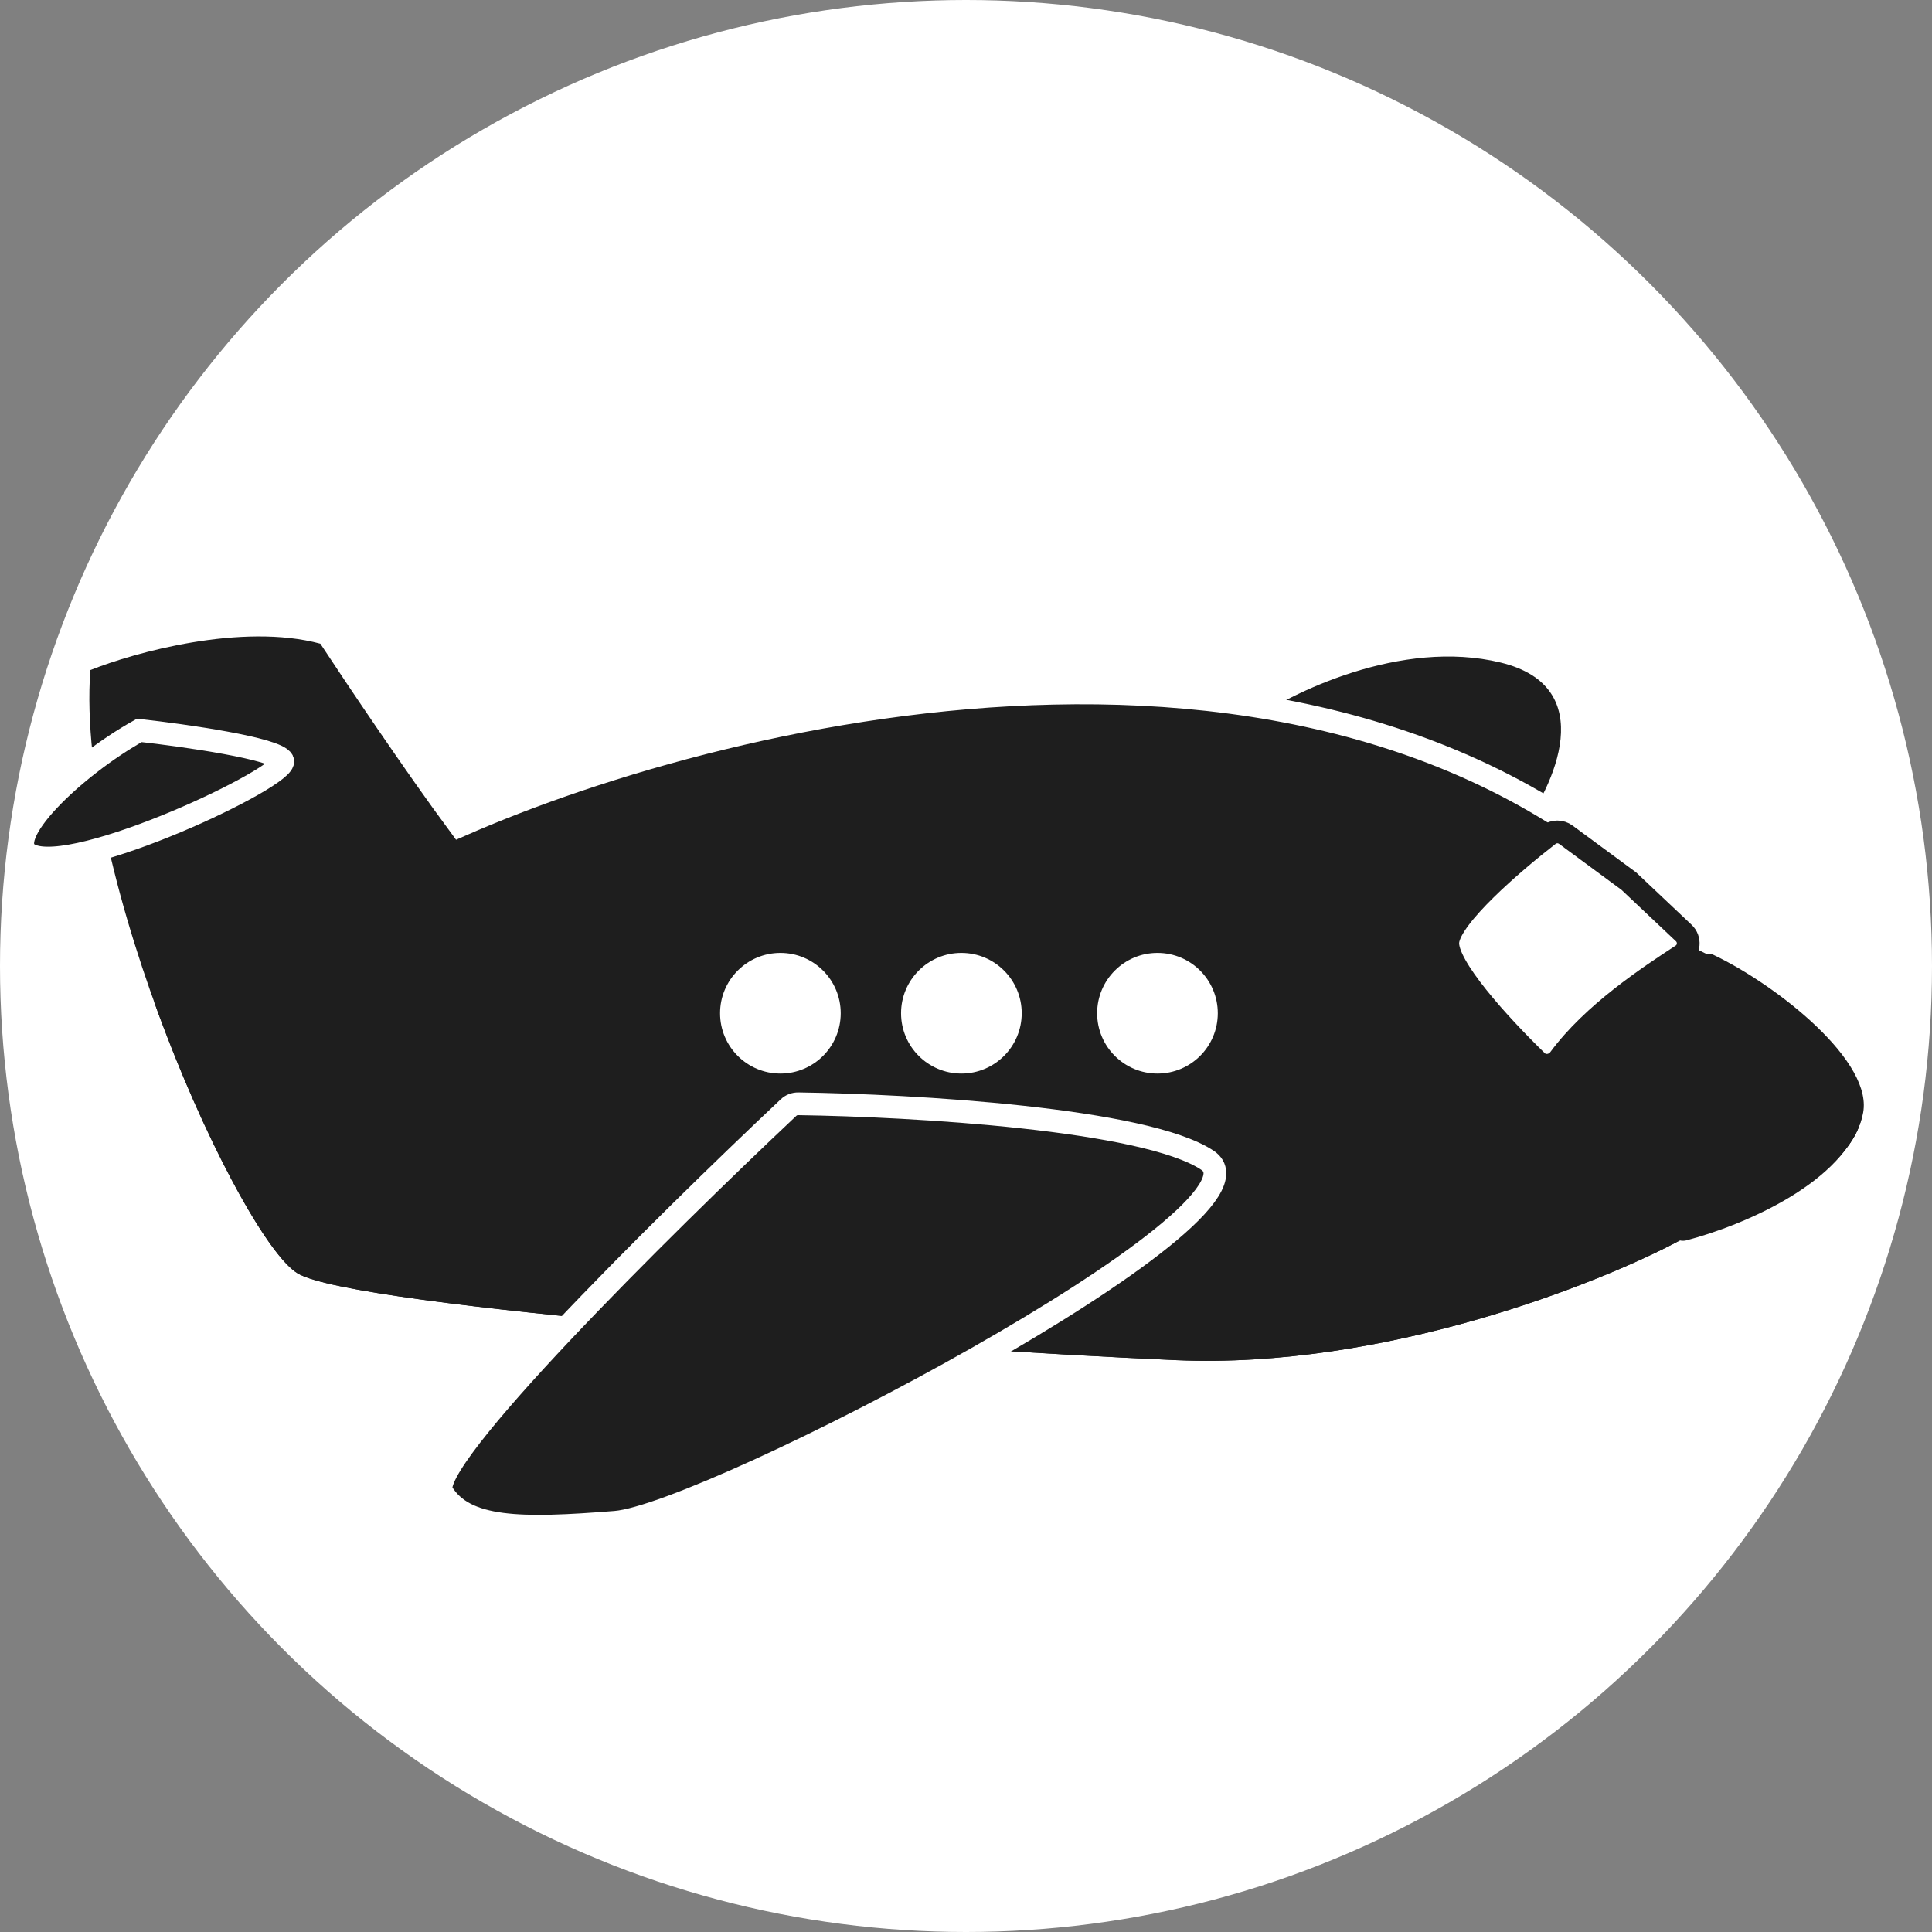 <svg width="85" height="85" viewBox="0 0 85 85" fill="none" xmlns="http://www.w3.org/2000/svg">
<rect x="0" y="0" width="85" height="85" fill="#808080" stroke="none"/>
<circle cx="42.5" cy="42.5" r="42.5" fill="white"/>
<path d="M66.02 29.149C61.64 28.087 56.785 30.476 54.904 31.803L66.849 36.614C68.398 34.568 70.4 30.211 66.02 29.149Z" fill="#1E1E1E"/>
<path d="M14.512 28.045L14.408 27.886L14.224 27.837C12.399 27.345 10.27 27.454 8.384 27.768C6.49 28.084 4.788 28.617 3.788 29.017L3.498 29.133L3.475 29.445C3.135 34.122 4.829 40.472 6.888 45.795C7.921 48.467 9.056 50.905 10.093 52.774C10.611 53.708 11.109 54.507 11.562 55.126C12.002 55.728 12.438 56.212 12.841 56.454C13.052 56.581 13.344 56.69 13.674 56.788C14.014 56.889 14.427 56.989 14.903 57.087C15.856 57.284 17.083 57.482 18.511 57.677C21.369 58.067 25.058 58.452 29.023 58.805C36.952 59.51 46.001 60.092 51.733 60.341C60.973 60.742 70.5 56.965 74.174 54.998C75.475 54.626 77.412 53.904 79.076 52.918C79.919 52.418 80.712 51.839 81.316 51.188C81.919 50.539 82.366 49.784 82.446 48.939C82.528 48.083 82.2 47.248 81.693 46.493C81.183 45.735 80.462 45.01 79.672 44.351C78.129 43.066 76.253 41.98 74.958 41.351C67.459 32.831 56.688 30.271 46.343 30.499C36.172 30.723 26.336 33.639 20.229 36.327C18.267 33.678 15.627 29.744 14.512 28.045Z" fill="#1E1E1E" stroke="white"/>
<path d="M73.488 54.166C72.419 50.267 73.686 44.98 74.597 42.355C74.711 42.024 75.079 41.864 75.396 42.015C78.145 43.323 82.527 46.743 81.948 49.059C81.209 52.016 76.698 53.914 74.196 54.57C73.887 54.651 73.573 54.474 73.488 54.166Z" fill="#1E1E1E"/>
<g style="mix-blend-mode:multiply">
<path d="M80.659 45.983C71.929 49.792 59.483 52.173 45.669 52.173C29.635 52.173 15.444 48.965 6.768 44.041C8.92 50.043 11.734 55.207 13.099 56.026C15.588 57.52 40.307 59.344 51.754 59.842C60.912 60.24 70.391 56.469 73.985 54.533C76.529 53.814 81.683 51.68 81.949 48.892C82.04 47.933 81.505 46.932 80.659 45.983Z" fill="#1E1E1E"/>
</g>
<path d="M53.123 51.047C50.382 49.22 40.144 48.633 35.123 48.562C34.96 48.559 34.81 48.617 34.692 48.729C29.165 53.933 18.657 64.334 19.444 65.647C20.44 67.305 22.928 67.305 27.076 66.974C31.223 66.642 56.606 53.37 53.123 51.047Z" fill="#1E1E1E" stroke="white"/>
<path d="M12.434 33.461C12.169 32.93 8.121 32.355 6.13 32.134C3.254 33.737 -0.049 36.925 1.319 37.608C3.31 38.604 12.766 34.124 12.434 33.461Z" fill="#1E1E1E" stroke="white"/>
<path d="M68.611 46.582C70.086 44.583 72.526 42.982 73.995 42.021C74.332 41.8 74.371 41.326 74.078 41.049L71.663 38.768L68.889 36.724C68.664 36.559 68.359 36.559 68.138 36.729C66.511 37.991 63.822 40.317 63.7 41.422C63.581 42.485 65.992 45.113 67.616 46.693C67.903 46.973 68.373 46.905 68.611 46.582Z" fill="white" stroke="#1E1E1E"/>
<circle cx="34.334" cy="44.578" r="2.654" fill="white"/>
<circle cx="42.297" cy="44.578" r="2.654" fill="white"/>
<circle cx="50.924" cy="44.578" r="2.654" fill="white"/>
</svg>
